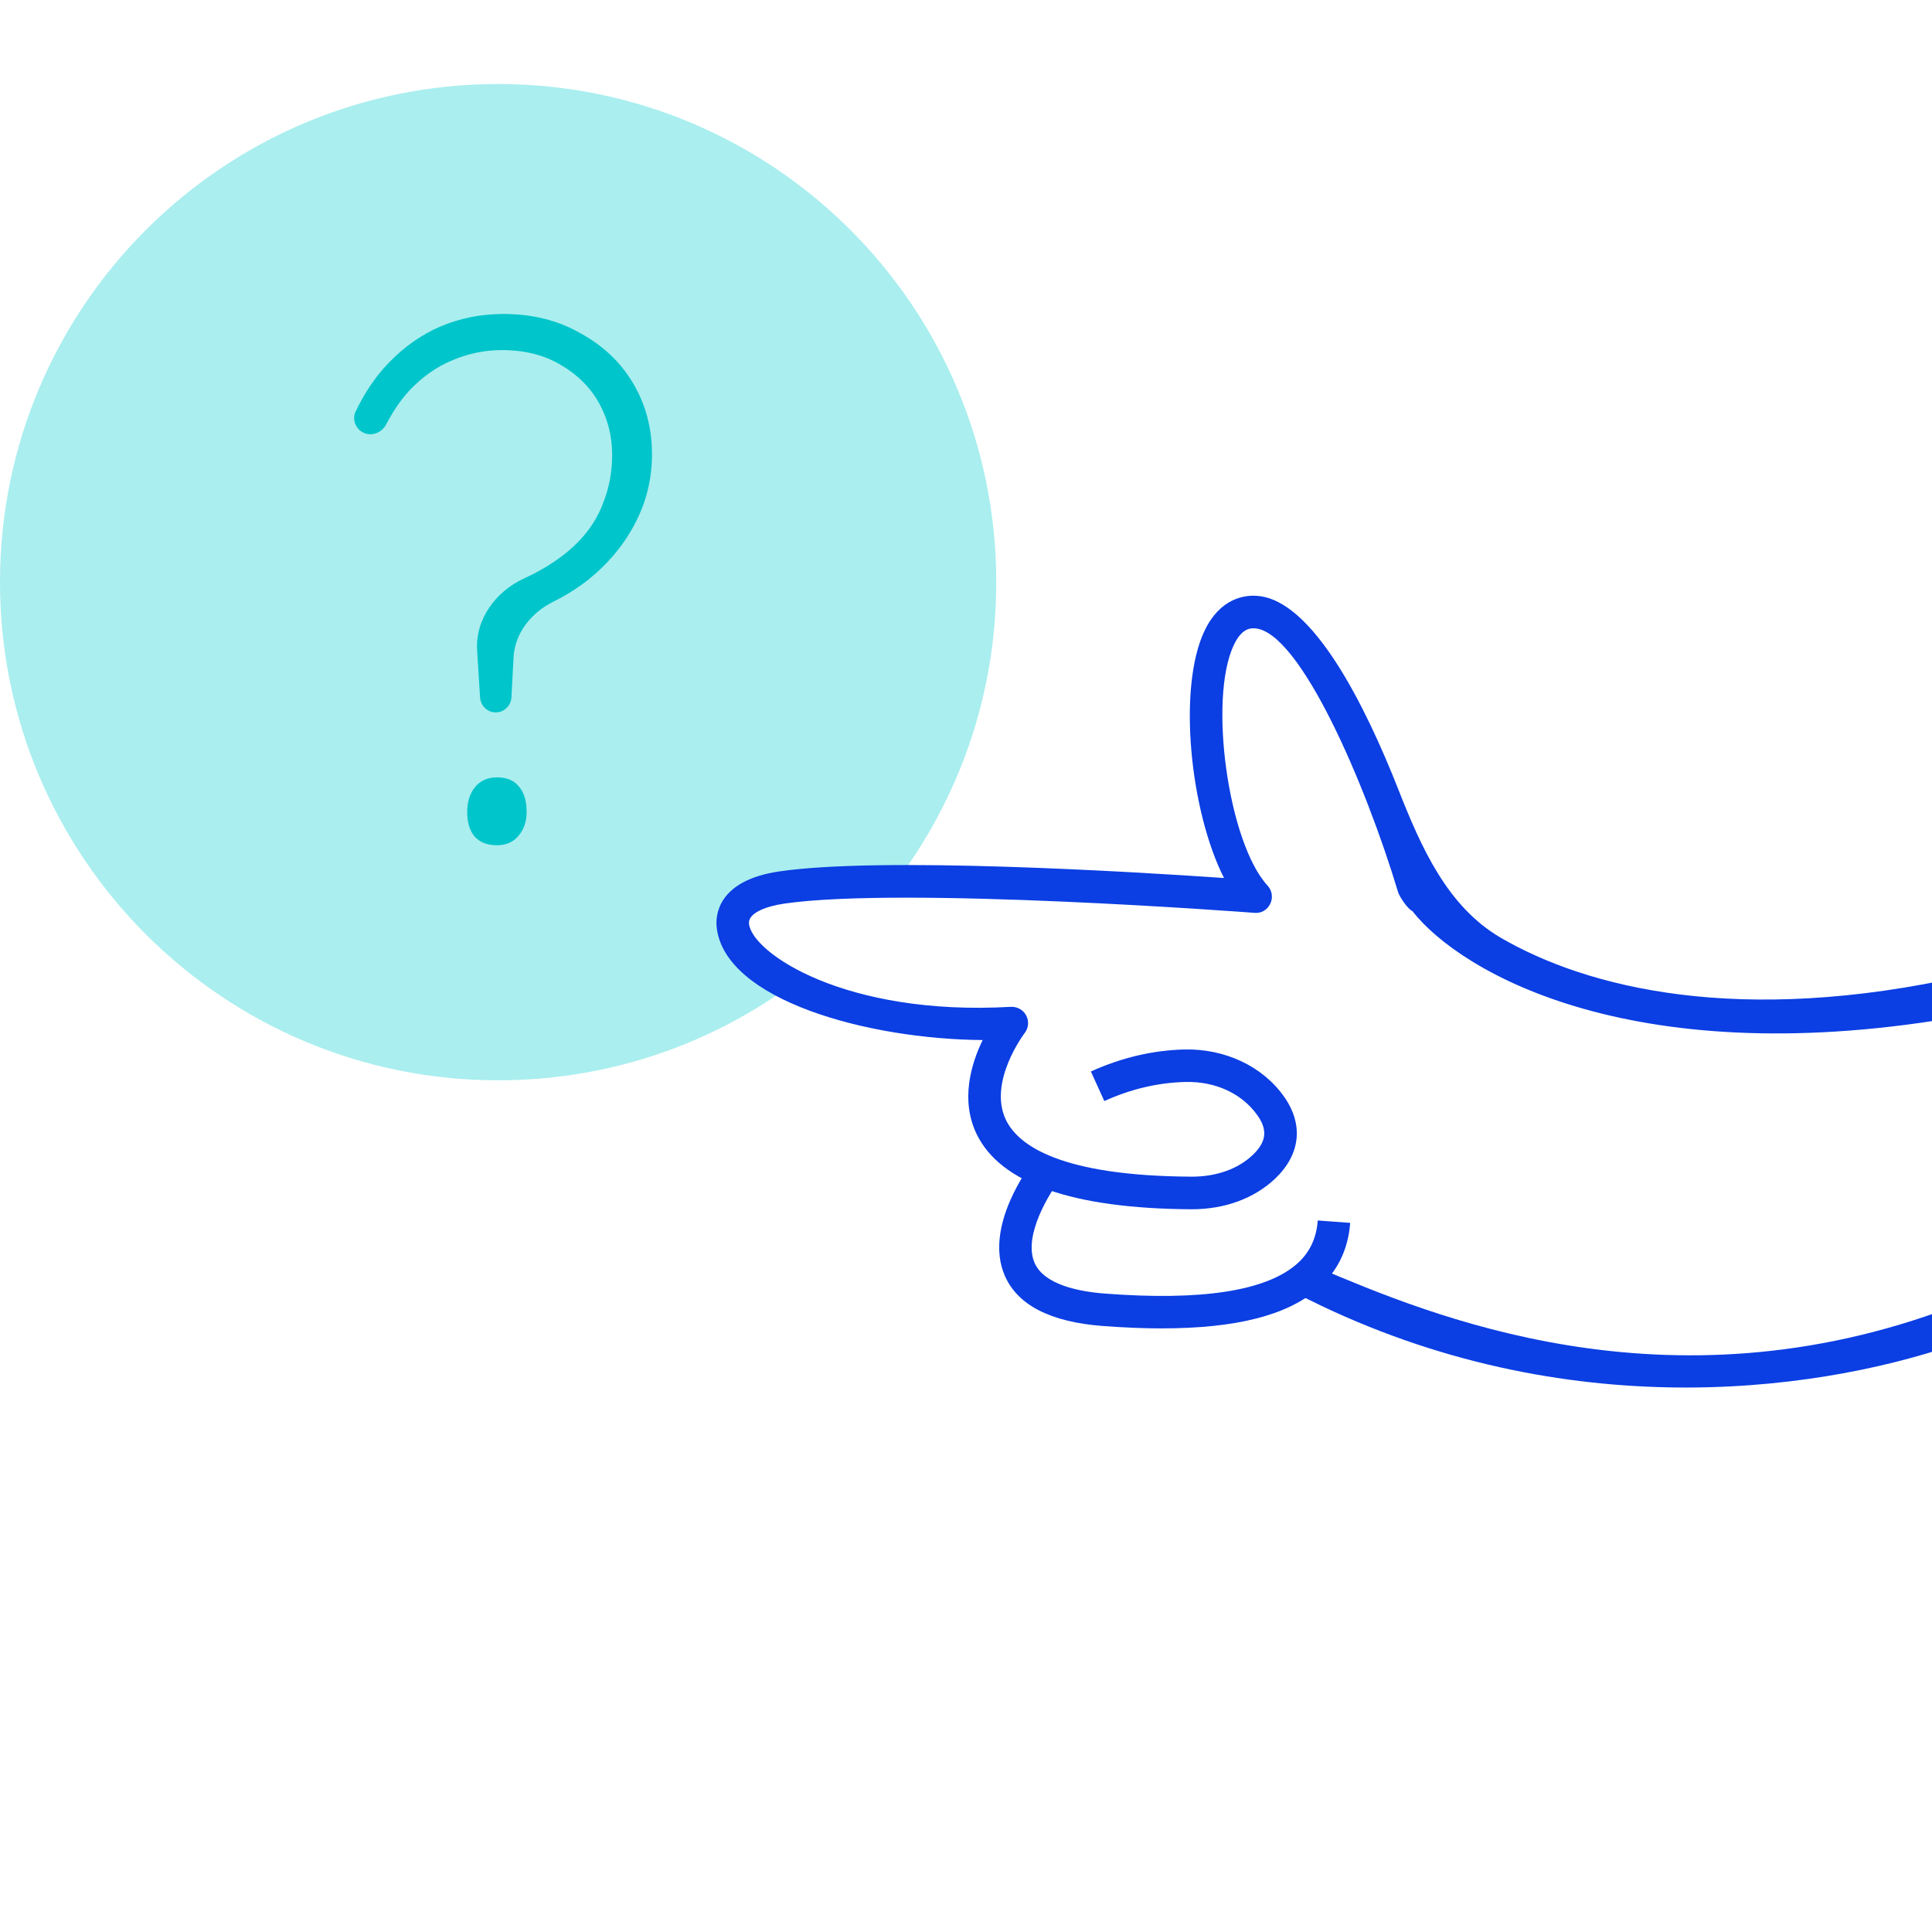 <svg xmlns="http://www.w3.org/2000/svg" fill="none" viewBox="0 0 80 80">
  <g clip-path="url(#a)">
    <path fill="#AAEEEF" fill-rule="evenodd" d="M37.038 36.602c2.644-3.468 4.215-7.799 4.215-12.496 0-11.392-9.235-20.627-20.627-20.627C9.235 3.479 0 12.714 0 24.106s9.235 20.627 20.627 20.627c4.428 0 8.53-1.395 11.89-3.77l-1.577-.676-.711-1.423V37.798l1.6-.889 5.209-.306Z" clip-rule="evenodd"/>
    <path fill="#00C5CA" d="M20.529 29.5c-.344 0-.629-.272-.651-.622l-.121-1.942c-.082-1.313.786-2.458 1.965-2.995.132-.06.26-.122.385-.185.74-.387 1.351-.825 1.831-1.314.48-.489.83-1.039 1.05-1.65.24-.611.36-1.263.36-1.956 0-.774-.18-1.487-.54-2.139-.36-.652-.89-1.181-1.591-1.589-.68-.407-1.491-.611-2.431-.611-.72 0-1.411.143-2.071.428-.64.265-1.23.682-1.771 1.253-.355.389-.672.854-.953 1.395-.206.397-.712.54-1.064.269-.244-.188-.335-.522-.201-.802.366-.77.815-1.434 1.347-1.992.64-.672 1.361-1.181 2.161-1.528.82-.346 1.691-.519 2.611-.519 1.2 0 2.261.265 3.181.794.94.509 1.671 1.202 2.191 2.078.52.876.78 1.854.78 2.933 0 1.039-.24 2.006-.72 2.903-.46.876-1.111 1.65-1.951 2.322-.433.336-.906.631-1.419.886-.898.446-1.588 1.289-1.642 2.304l-.087 1.65c-.019.352-.305.628-.651.628Zm-1.183 4.125c0-.428.11-.774.33-1.039.22-.265.52-.397.9-.397.4 0 .7.122.9.367.22.244.33.601.33 1.069 0 .387-.11.713-.33.978-.22.265-.52.397-.9.397-.4 0-.71-.122-.93-.367-.2-.244-.3-.581-.3-1.008Z"/>
    <g fill="#0B3EE3" clip-path="url(#b)">
      <path d="M57.892 36.944c.057.189.407.704.59.781 2.028 2.585 9.285 6.782 22.945 4.321v-1.653c-9.429 2.122-15.729.5-19.271-1.555-2.228-1.294-3.311-3.754-4.255-6.152-1.378-3.498-3.563-7.879-5.868-8.014-.52-.037-1.527.114-2.161 1.459-1.111 2.344-.602 7.429.811 10.225-3.769-.26-14.213-.894-18.421-.271-2.581.38-2.632 1.856-2.587 2.298.311 3.026 6.258 4.651 11.015 4.683-.48.991-.931 2.493-.245 3.903.988 2.03 3.974 3.075 8.877 3.104h.034c1.359 0 2.575-.448 3.438-1.262 1.054-.999 1.193-2.236.383-3.392-.891-1.27-2.455-2.001-4.134-1.962-1.31.031-2.612.34-3.872.911l.557 1.225c1.091-.497 2.218-.762 3.346-.791 1.265-.034 2.367.488 2.998 1.388.428.608.365 1.099-.206 1.642-.608.574-1.499.891-2.51.891h-.029c-5.408-.031-7.155-1.29-7.669-2.341-.768-1.573.757-3.589.774-3.609.16-.208.183-.491.06-.725-.123-.231-.371-.371-.634-.357-6.878.391-10.718-2.233-10.844-3.441-.046-.448.717-.722 1.445-.831 4.919-.725 19.338.368 19.483.38.294.029.537-.129.657-.377.12-.251.077-.548-.111-.751-1.625-1.759-2.461-7.718-1.399-9.962.336-.712.708-.697.86-.691l.005 0c1.867.108 4.597 6.456 5.939 10.927Z"/>
      <path d="M48.125 55.006c-.765 0-1.587-.034-2.47-.1-2.156-.166-3.515-.862-4.046-2.076-.899-2.061 1.059-4.62 1.285-4.905l1.054.837c-.474.6-1.599 2.404-1.108 3.532.394.896 1.802 1.185 2.912 1.27 3.98.305 6.638-.103 7.923-1.205.542-.465.834-1.062.891-1.822l1.342.1c-.083 1.116-.54 2.039-1.356 2.741-1.268 1.091-3.383 1.627-6.433 1.627h.006Z"/>
      <path d="M80.894 54.09c-11.953 4.554-21.819.296-26.325-1.601l-.889 1.067c10.672 5.514 21.285 4.151 27.214 2.135V54.09Z"/>
    </g>
  </g>
  <defs>
    <clipPath id="a">
      <path fill="#fff" d="M0 0h80v80H0z"/>
    </clipPath>
    <clipPath id="b">
      <path fill="#fff" d="M0 0h52v44.667H0z" transform="translate(29.667 24.667)"/>
    </clipPath>
  </defs>
</svg>
